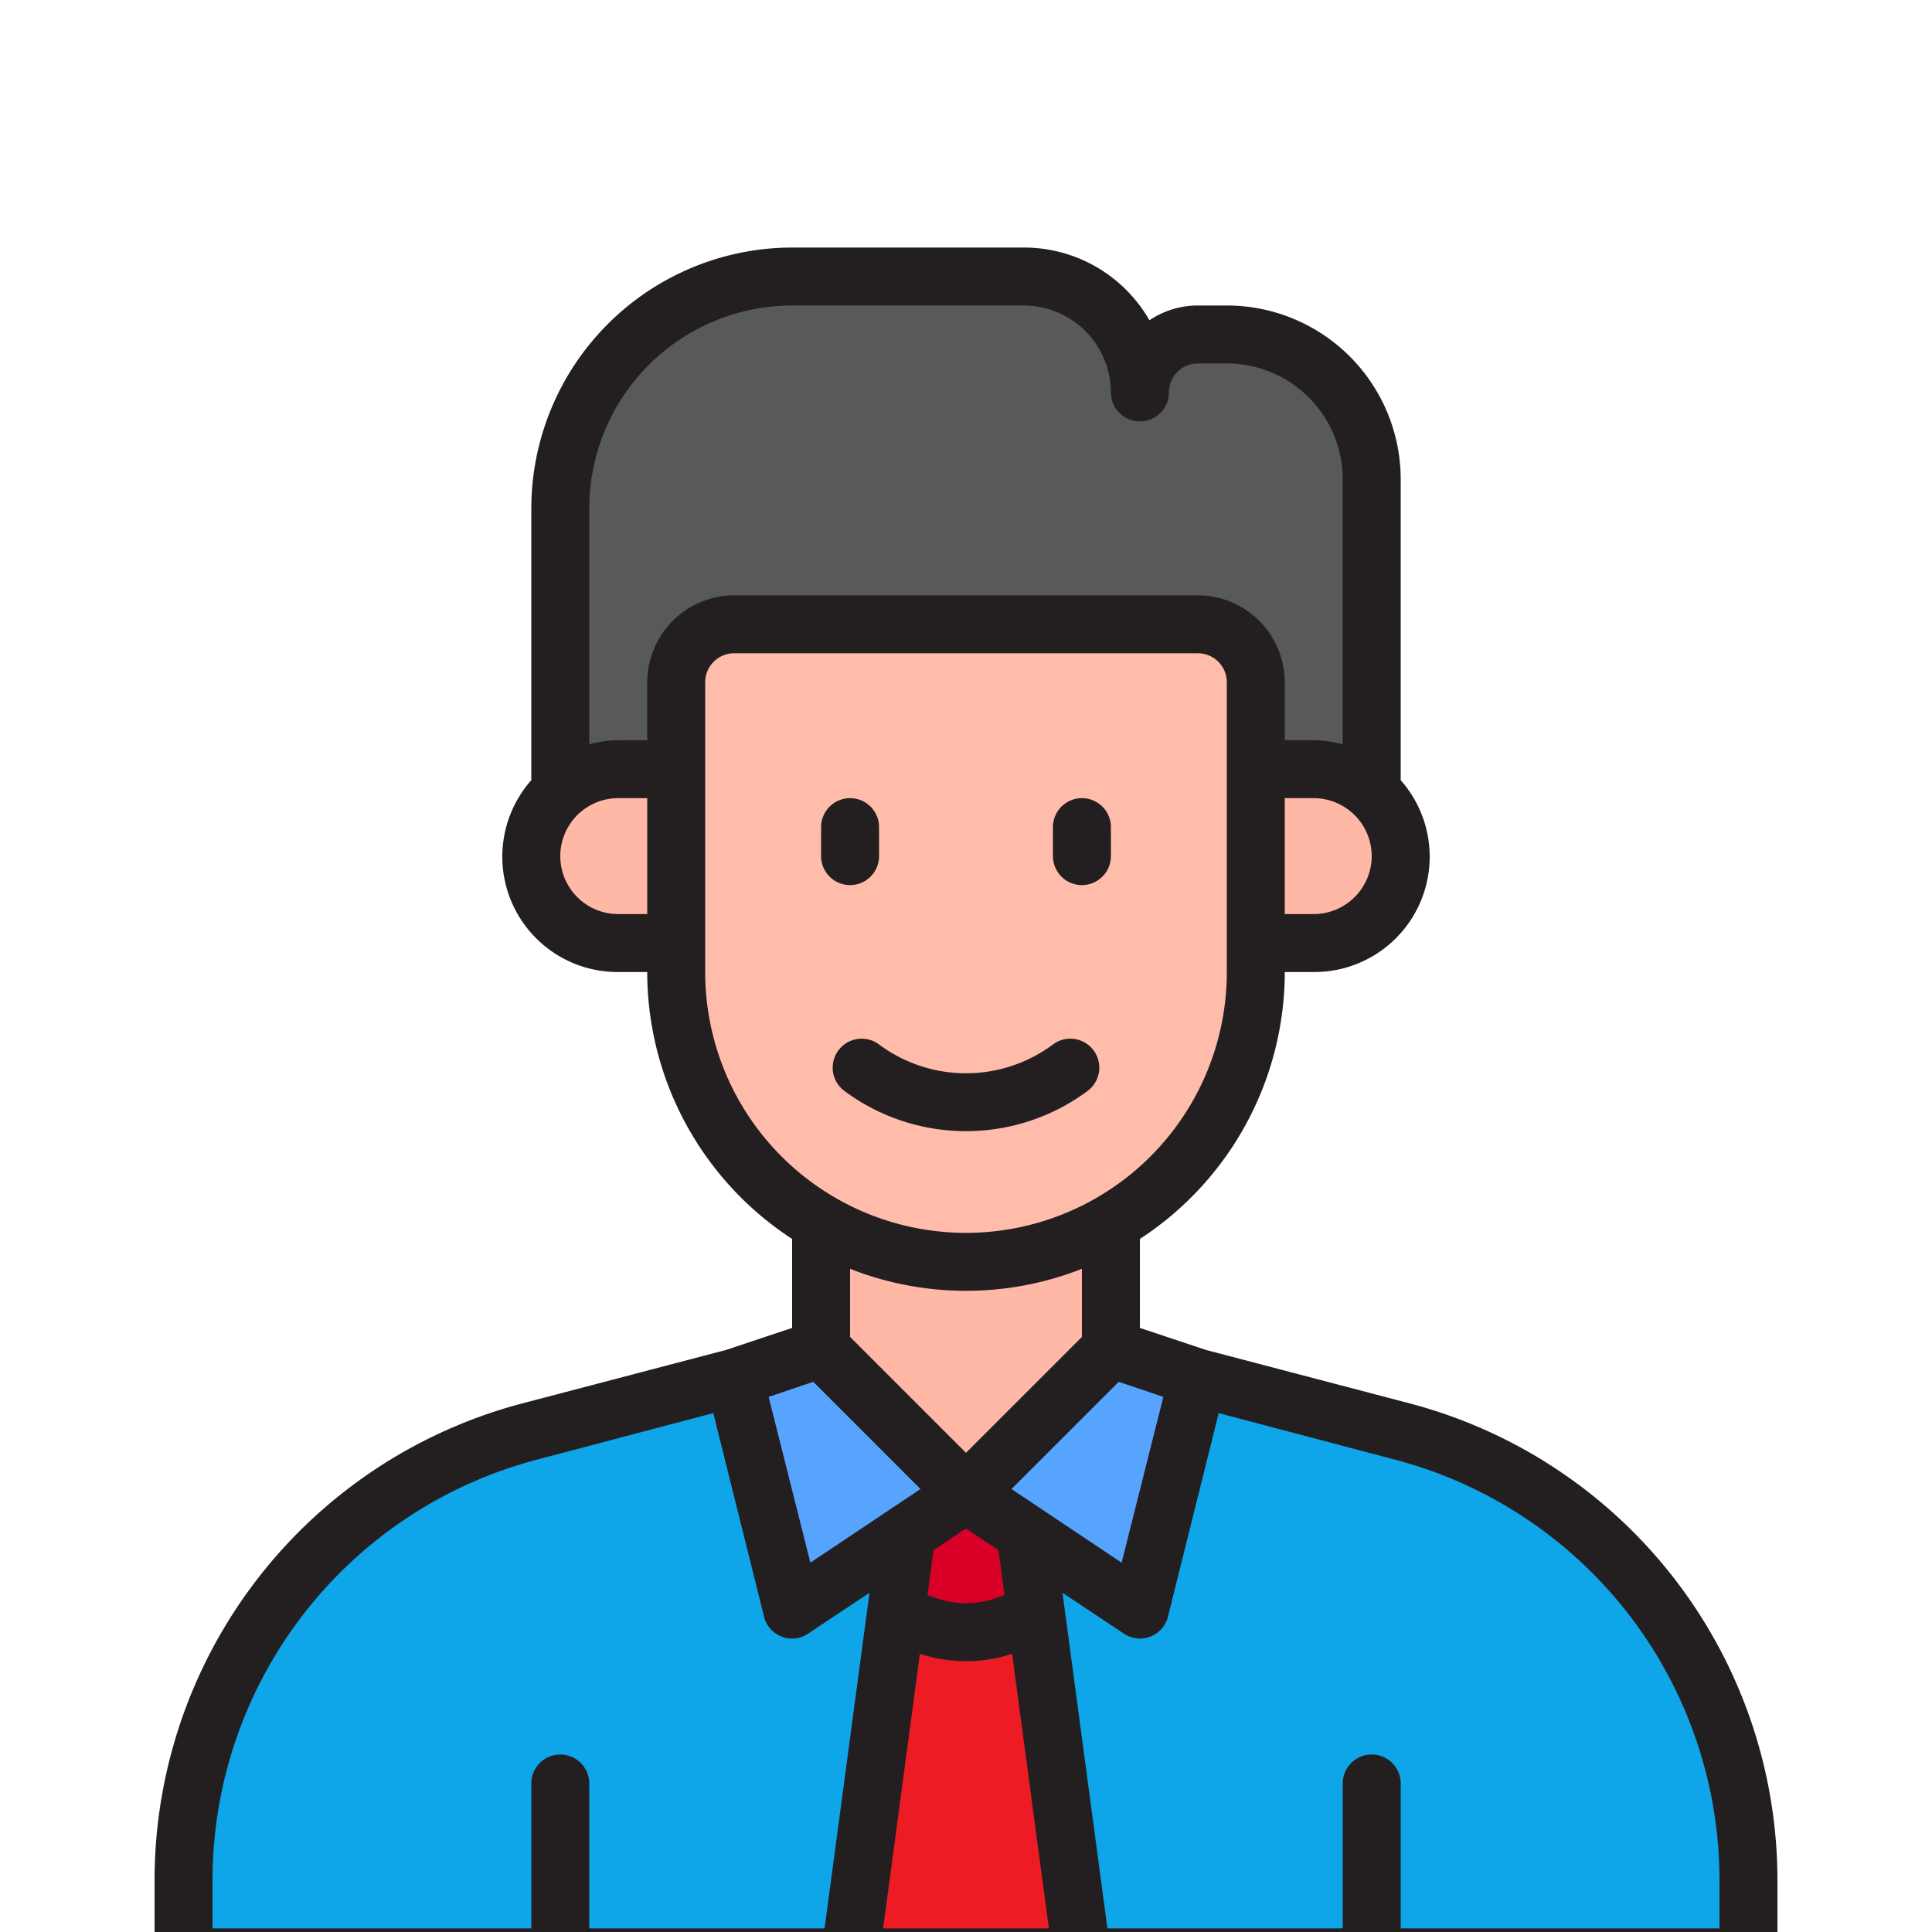 <svg xmlns="http://www.w3.org/2000/svg" version="1.1" xmlns:xlink="http://www.w3.org/1999/xlink" width="512" height="512" x="0" y="0" viewBox="0 0 64 64" style="enable-background:new 0 0 512 512" xml:space="preserve" class=""><g transform="matrix(0.96,0,0,0.96,1.28,6.28)"><g data-name="Layer 48"><path fill="#ffb8a5" d="M37 40v-8H27v8l5 5z" opacity="1" data-original="#ffb8a5"></path><path fill="#58595b" d="M18 20.77V11a8 8 0 0 1 8-8h8a4 4 0 0 1 4 4 2 2 0 0 1 2-2h1a5 5 0 0 1 5 5v10.77z" opacity="1" data-original="#58595b" class=""></path><path fill="#d80027" d="m32 45-2.155 1.437-.271 2.754 1.161.387a4 4 0 0 0 2.53 0l1.161-.387-.271-2.754z" opacity="1" data-original="#d80027"></path><path fill="#0ea5e9" d="m24 41-7.072 1.861A16 16 0 0 0 5 58.334V61h23l1.574-11.809.271-2.754L26 49zM47.072 42.861 40 41l-2 8-3.845-2.563.271 2.754L36 61h23v-2.666a16 16 0 0 0-11.928-15.473z" opacity="1" data-original="#bddbff" class=""></path><path fill="#0ea5e9" d="M16.928 45.861 25 44l2 7 2.574-1.809.271-2.754L26 49l-2-8-7.072 1.861A16 16 0 0 0 5 58.334V61h.014a15.994 15.994 0 0 1 11.914-15.139zM47.072 42.861 40 41l-2 8-3.845-2.563.271 2.754L37 51l2-7 8.072 1.861A15.994 15.994 0 0 1 58.986 61H59v-2.666a16 16 0 0 0-11.928-15.473z" opacity="1" data-original="#9bc9ff" class=""></path><path fill="#ed1c24" d="M33.265 49.578a4 4 0 0 1-2.53 0l-1.161-.387L28 61h8l-1.574-11.809z" opacity="1" data-original="#ed1c24" class=""></path><path fill="#ffbcab" d="M40 15H24a2 2 0 0 0-2 2v10a10 10 0 0 0 20 0V17a2 2 0 0 0-2-2z" opacity="1" data-original="#ffbcab" class=""></path><path fill="#ffb8a5" d="M44 26a3 3 0 0 0 0-6h-2v6zM20 26h2v-6h-2a3 3 0 0 0 0 6z" opacity="1" data-original="#ffb8a5"></path><path fill="#57a4ff" d="m40 41-3-1-5 5 6 4zM32 45l-5-5-3 1 2 8z" opacity="1" data-original="#57a4ff"></path><g fill="#231f20"><path d="m47.33 41.89-7.05-1.85-2.28-.76v-3.07A11 11 0 0 0 43 27h1a3.981 3.981 0 0 0 3-6.62V10a6 6 0 0 0-6-6h-1a2.994 2.994 0 0 0-1.67.51A4.989 4.989 0 0 0 34 2h-8a9.014 9.014 0 0 0-9 9v9.38A3.981 3.981 0 0 0 20 27h1a11 11 0 0 0 5 9.21v3.07l-2.28.76-7.05 1.85A17.021 17.021 0 0 0 4 58.33V61a1 1 0 0 0 1 1h54a1 1 0 0 0 1-1v-2.67a17.021 17.021 0 0 0-12.67-16.44zm-8.52-.23-1.44 5.72-3.8-2.54 3.7-3.7zM32 43.59l-4-4v-2.35a10.906 10.906 0 0 0 8 0v2.35zm1.33 4.91-.38.13a3.083 3.083 0 0 1-1.9 0l-.38-.13.21-1.55L32 46.2l1.12.75zM46 23a2.006 2.006 0 0 1-2 2h-1v-4h1a2.006 2.006 0 0 1 2 2zm-25 2h-1a2 2 0 0 1 0-4h1zm0-8v2h-1a4.091 4.091 0 0 0-1 .14V11a7.008 7.008 0 0 1 7-7h8a3.009 3.009 0 0 1 3 3 1 1 0 0 0 2 0 1 1 0 0 1 1-1h1a4 4 0 0 1 4 4v9.14a4.091 4.091 0 0 0-1-.14h-1v-2a3.009 3.009 0 0 0-3-3H24a3.009 3.009 0 0 0-3 3zm2 10V17a1 1 0 0 1 1-1h16a1 1 0 0 1 1 1v10a9 9 0 0 1-18 0zm3.73 14.14 3.7 3.7-3.8 2.54-1.44-5.72zM27.12 60H19v-5a1 1 0 0 0-2 0v5H6v-1.67a15.01 15.01 0 0 1 11.18-14.5l6.1-1.61 1.75 7.02a.987.987 0 0 0 .61.69.922.922 0 0 0 .36.07.991.991 0 0 0 .55-.17l2.12-1.41zm2.02 0 1.27-9.48.01.01a5.118 5.118 0 0 0 3.16 0l.01-.01L34.86 60zM58 60H47v-5a1 1 0 0 0-2 0v5h-8.12l-1.55-11.58 2.12 1.41A.991.991 0 0 0 38 50a.922.922 0 0 0 .36-.07.987.987 0 0 0 .61-.69l1.75-7.02 6.1 1.61A15.01 15.01 0 0 1 58 58.33z" fill="#231f20" opacity="1" data-original="#231f20" class=""></path><path d="M36 24a1 1 0 0 0 1-1v-1a1 1 0 0 0-2 0v1a1 1 0 0 0 1 1zM36.2 31.1a1 1 0 0 0-1.2-1.6 5.027 5.027 0 0 1-6 0 1 1 0 0 0-1.2 1.6 7.036 7.036 0 0 0 8.4 0zM29 23v-1a1 1 0 0 0-2 0v1a1 1 0 0 0 2 0z" fill="#231f20" opacity="1" data-original="#231f20" class=""></path></g></g></g></svg>
